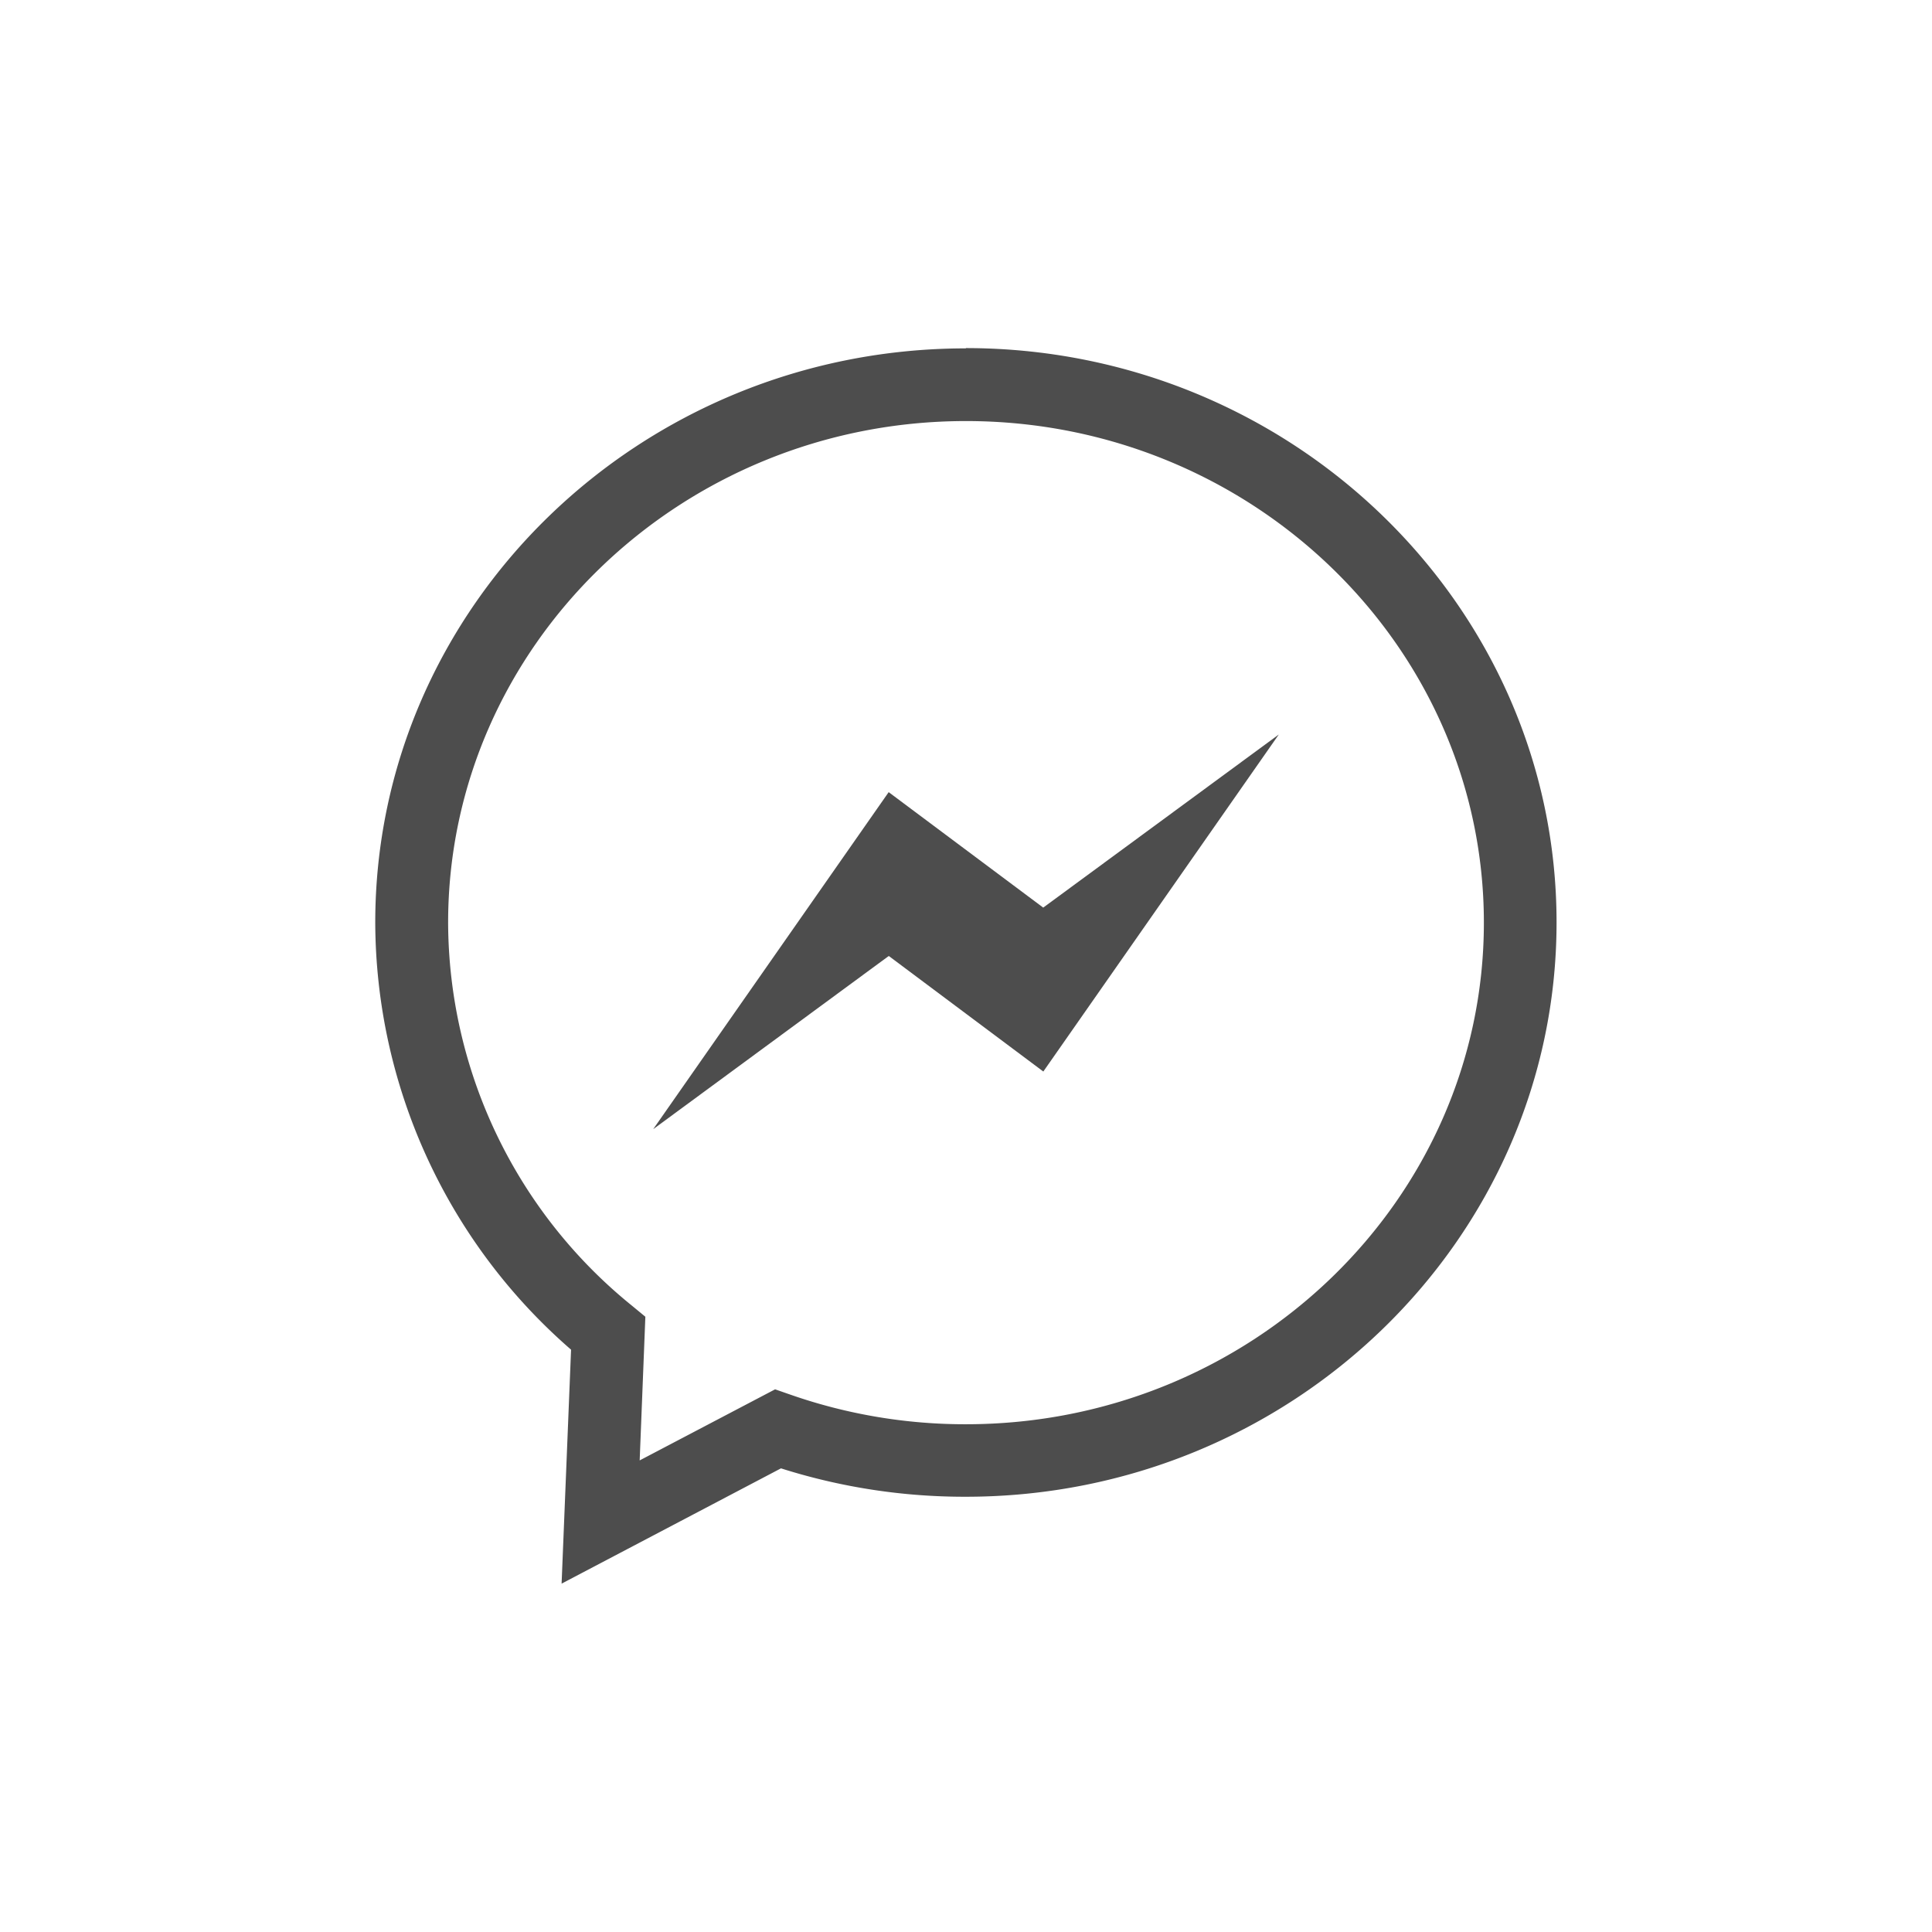 <svg xmlns="http://www.w3.org/2000/svg" viewBox="0 0 204.14 204.14"><defs><style>.a{fill:#4d4d4d}</style></defs><path class="a" d="M102.07 36.81c-34.42 0-62.42 27.19-62.42 60.68a60 60 0 0020.69 45.12l-1 24.72 23.18-12.18a64.07 64.07 0 0019.53 3c34.42 0 62.42-27.22 62.42-60.69s-28-60.68-62.42-60.68M67.59 154.31l.6-15.18-1.48-1.22a52.25 52.25 0 01-19.36-40.42c0-29.21 24.55-53 54.72-53s54.72 23.77 54.72 53-24.55 53-54.72 53a56 56 0 01-18.59-3.14l-1.58-.55z"/><path class="a" d="M135.12 77.61L110.23 95.9 93.9 83.7l-24.88 35.61 24.89-18.3 16.33 12.21 24.88-35.61z"/></svg>